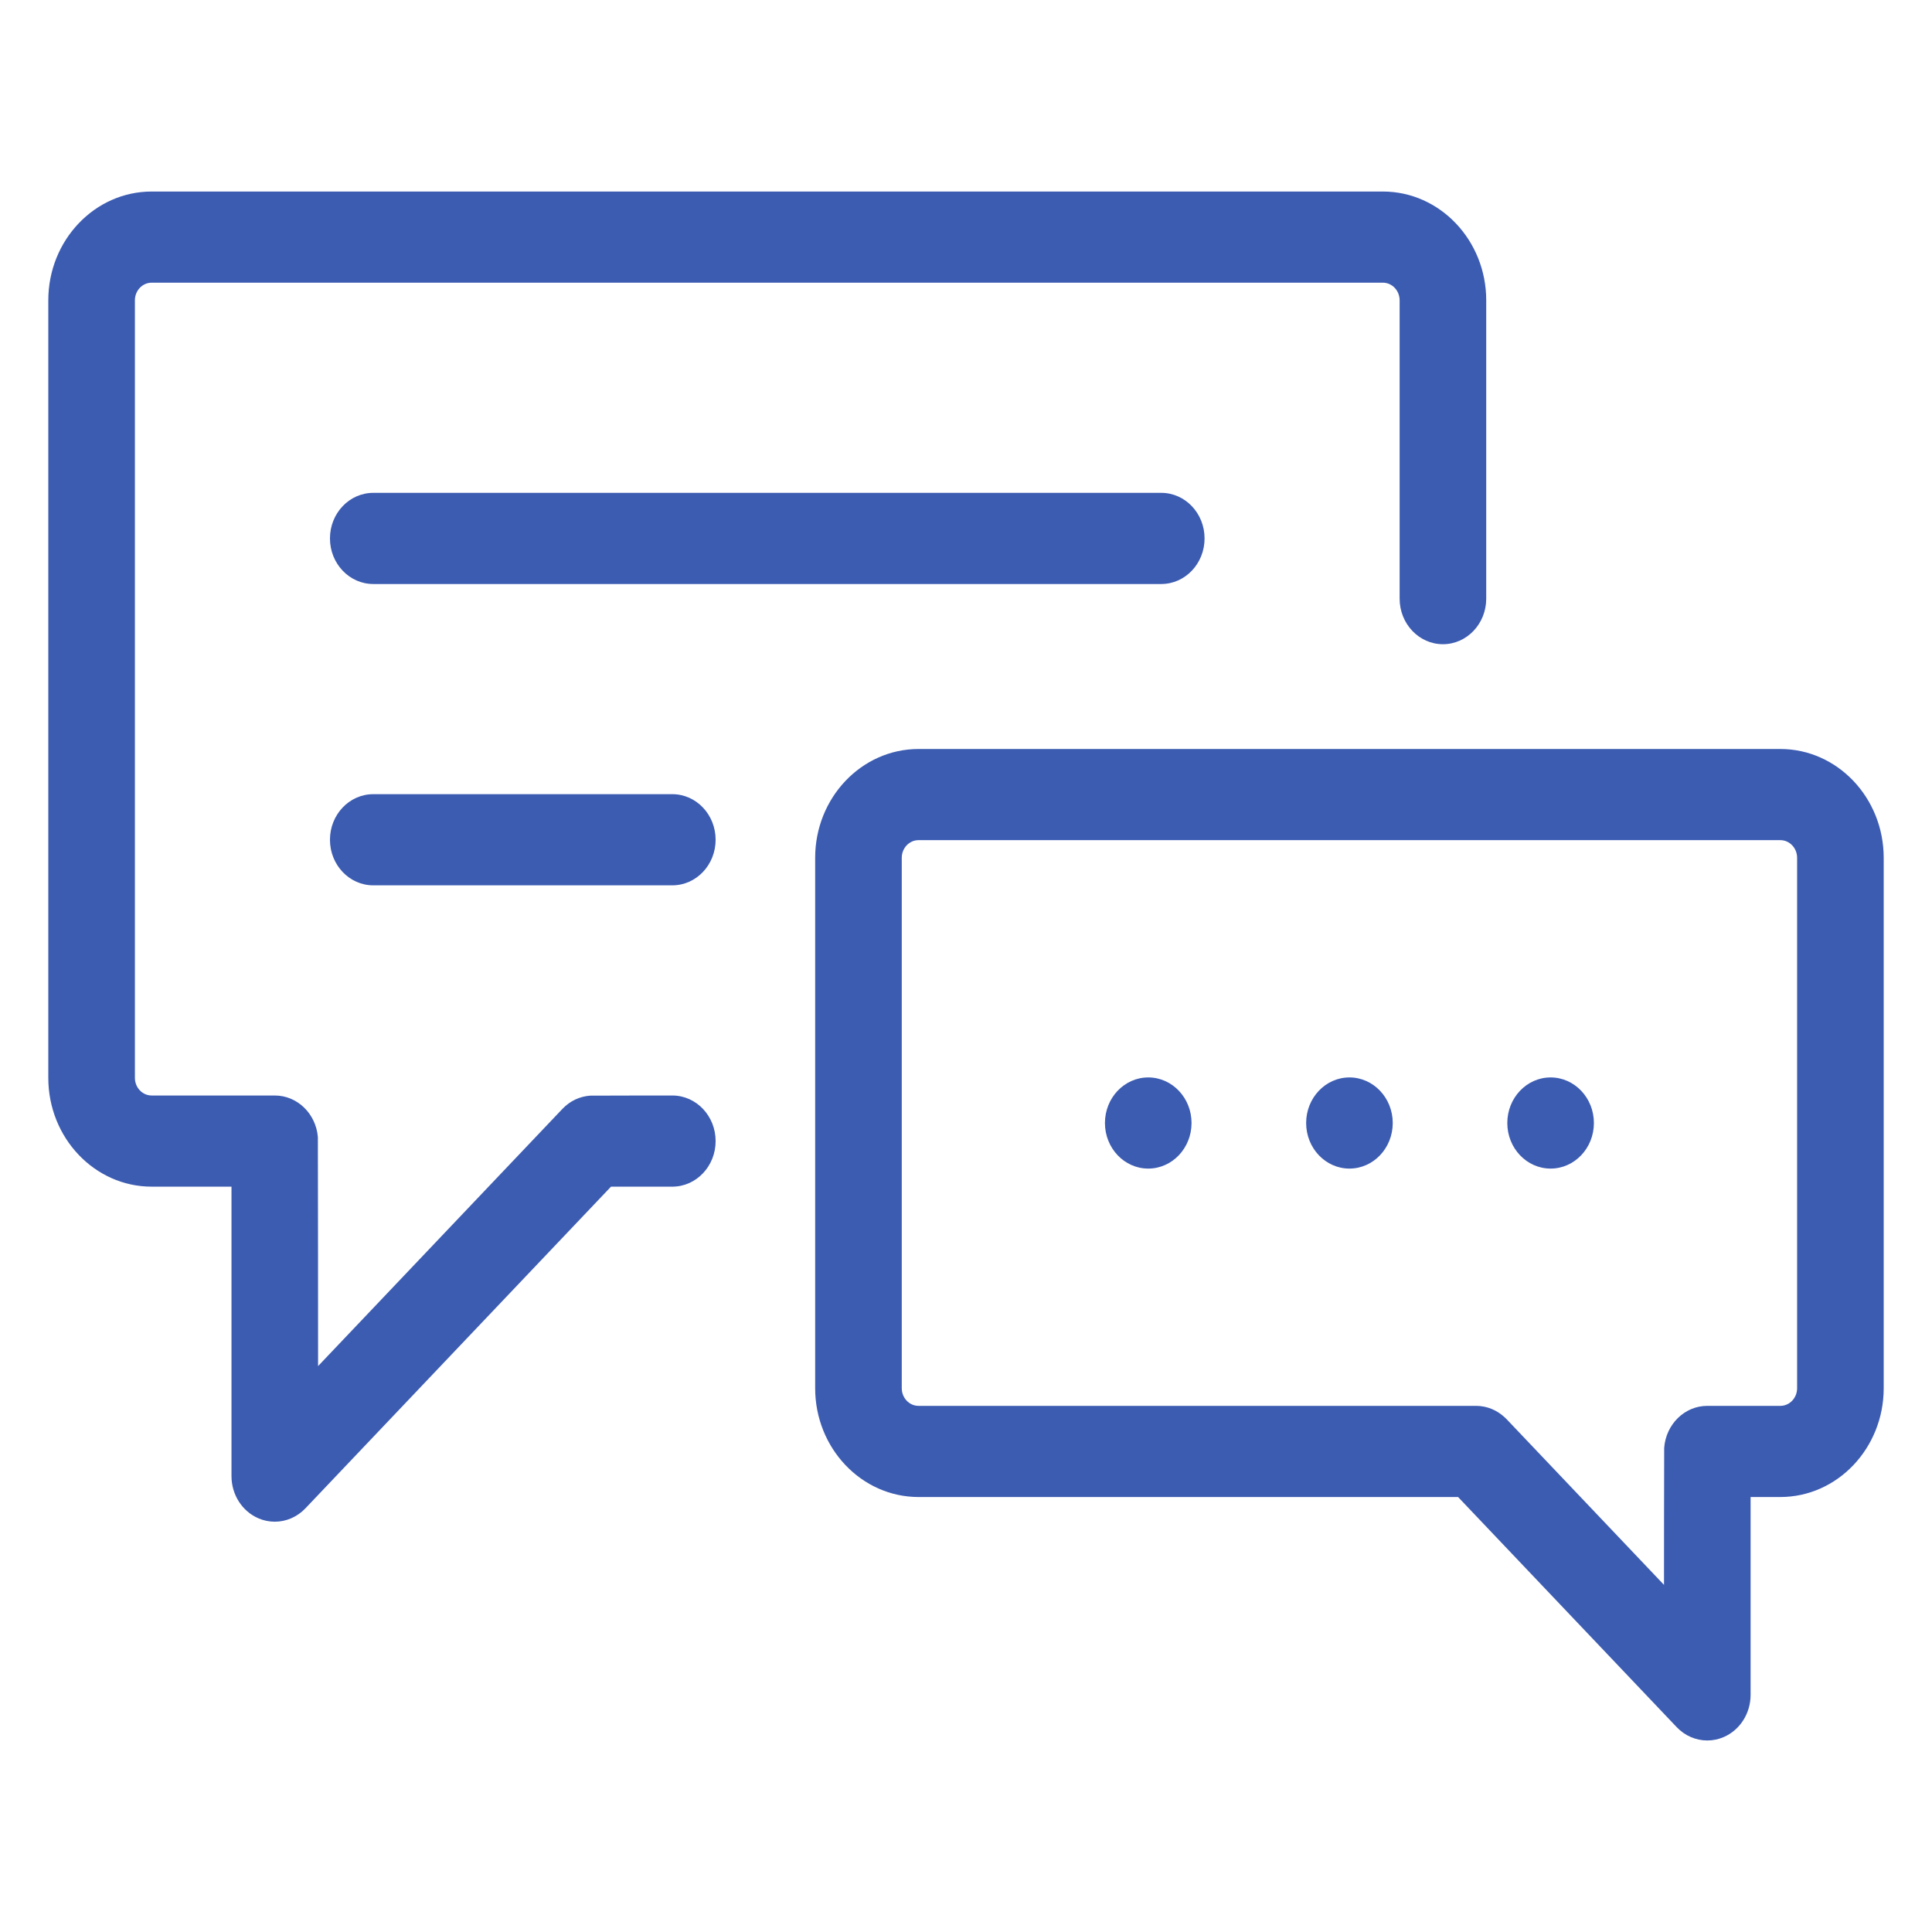 <?xml version="1.0" encoding="UTF-8" standalone="no"?>
<!-- Generator: Adobe Illustrator 19.0.0, SVG Export Plug-In . SVG Version: 6.00 Build 0)  -->

<svg
   xmlns:dc="http://purl.org/dc/elements/1.1/"
   xmlns:cc="http://creativecommons.org/ns#"
   xmlns:rdf="http://www.w3.org/1999/02/22-rdf-syntax-ns#"
   xmlns:svg="http://www.w3.org/2000/svg"
   xmlns="http://www.w3.org/2000/svg"
   xmlns:sodipodi="http://sodipodi.sourceforge.net/DTD/sodipodi-0.dtd"
   xmlns:inkscape="http://www.inkscape.org/namespaces/inkscape"
   version="1.1"
   id="Layer_1"
   x="0px"
   y="0px"
   viewBox="0 0 511.999 511.999"
   style="enable-background:new 0 0 511.999 511.999;"
   xml:space="preserve"
   sodipodi:docname="chat.svg"
   inkscape:version="0.92.1 r15371"
   inkscape:export-filename="E:\Github\ParrotJapanese\images\chat.png"
   inkscape:export-xdpi="96"
   inkscape:export-ydpi="96"><defs
     id="defs77" /><sodipodi:namedview
     pagecolor="#ffffff"
     bordercolor="#666666"
     borderopacity="1"
     objecttolerance="10"
     gridtolerance="10"
     guidetolerance="10"
     inkscape:pageopacity="0"
     inkscape:pageshadow="2"
     inkscape:window-width="1366"
     inkscape:window-height="705"
     id="namedview75"
     showgrid="false"
     inkscape:zoom="0.46093841"
     inkscape:cx="-483.79566"
     inkscape:cy="255.9995"
     inkscape:window-x="-8"
     inkscape:window-y="-8"
     inkscape:window-maximized="1"
     inkscape:current-layer="Layer_1" /><g
     id="g4593"
     transform="matrix(0.95,0,0,1,12.8,0)"
     style="fill:#3c5cb2;fill-opacity:1"
     inkscape:export-xdpi="96"
     inkscape:export-ydpi="96"><g
       id="g6"
       style="fill:#3c5cb2;fill-opacity:1"><g
         id="g4"
         style="fill:#3c5cb2;fill-opacity:1"><path
           inkscape:connector-curvature="0"
           id="path2"
           d="M 372.29,50.758 H 28.831 C 12.933,50.758 0,63.691 0,79.588 v 206.056 c 0,15.897 12.933,28.831 28.831,28.831 h 22.271 v 76.71 c 0,4.884 2.942,9.289 7.456,11.159 1.494,0.62 3.064,0.92 4.62,0.92 3.144,0 6.232,-1.228 8.543,-3.538 l 85.251,-85.25 h 17.104 c 6.671,0 12.078,-5.407 12.078,-12.078 0,-6.672 -5.409,-12.079 -12.078,-12.079 0,0 -22.69,0.016 -22.927,0.04 -2.812,0.191 -5.572,1.349 -7.722,3.498 l -68.169,68.169 c 0,0 -0.021,-60.392 -0.06,-60.705 -0.545,-6.166 -5.717,-11.002 -12.024,-11.002 H 28.831 c -2.578,0 -4.674,-2.097 -4.674,-4.674 V 79.588 c 0,-2.578 2.097,-4.674 4.674,-4.674 H 372.29 c 2.578,0 4.674,2.097 4.674,4.674 v 79.055 c 0,6.671 5.409,12.078 12.078,12.078 6.669,0 12.078,-5.407 12.078,-12.078 V 79.588 c 0,-15.897 -12.933,-28.83 -28.83,-28.83 z"
           style="fill:#3c5cb2;fill-opacity:1" /></g></g><g
       id="g12"
       style="fill:#3c5cb2;fill-opacity:1"><g
         id="g10"
         style="fill:#3c5cb2;fill-opacity:1"><path
           inkscape:connector-curvature="0"
           id="path8"
           d="M 483.169,198.492 H 242.754 c -15.897,0 -28.831,12.933 -28.831,28.831 v 140.57 c 0,15.897 12.933,28.831 28.831,28.831 h 150.514 l 60.98,60.98 c 2.311,2.311 5.4,3.538 8.543,3.538 1.556,0 3.126,-0.301 4.62,-0.92 4.512,-1.87 7.456,-6.273 7.456,-11.159 v -52.44 h 8.301 c 15.897,0 28.831,-12.933 28.831,-28.831 v -140.57 c 10e-4,-15.897 -12.932,-28.83 -28.83,-28.83 z m 4.675,169.401 c 0,2.577 -2.097,4.674 -4.674,4.674 h -20.376 c -6.356,0 -11.554,4.912 -12.031,11.147 -0.031,0.264 -0.051,36.29 -0.051,36.29 l -43.854,-43.855 c -0.046,-0.046 -0.094,-0.089 -0.14,-0.135 -0.172,-0.168 -0.335,-0.314 -0.489,-0.445 -2.126,-1.864 -4.903,-3.003 -7.951,-3.003 H 242.754 c -2.578,0 -4.674,-2.097 -4.674,-4.674 v -140.57 c 0,-2.578 2.097,-4.674 4.674,-4.674 H 483.17 c 2.577,0 4.674,2.097 4.674,4.674 z"
           style="fill:#3c5cb2;fill-opacity:1" /></g></g><g
       id="g18"
       style="fill:#3c5cb2;fill-opacity:1"><g
         id="g16"
         style="fill:#3c5cb2;fill-opacity:1"><path
           inkscape:connector-curvature="0"
           id="path14"
           d="m 362.964,285.53 c -6.667,0 -12.078,5.411 -12.078,12.078 0,6.667 5.411,12.078 12.078,12.078 6.668,0 12.078,-5.411 12.078,-12.078 0,-6.667 -5.411,-12.078 -12.078,-12.078 z"
           style="fill:#3c5cb2;fill-opacity:1" /></g></g><g
       id="g24"
       style="fill:#3c5cb2;fill-opacity:1"><g
         id="g22"
         style="fill:#3c5cb2;fill-opacity:1"><path
           inkscape:connector-curvature="0"
           id="path20"
           d="m 310.472,130.611 c 0,0 -219.822,0 -219.822,0 -6.67,0 -12.078,5.407 -12.078,12.078 0,6.671 5.409,12.078 12.078,12.078 h 219.822 c 6.67,0 12.078,-5.407 12.078,-12.078 0,-6.671 -5.408,-12.078 -12.078,-12.078 z"
           style="fill:#3c5cb2;fill-opacity:1" /></g></g><g
       id="g30"
       style="fill:#3c5cb2;fill-opacity:1"><g
         id="g28"
         style="fill:#3c5cb2;fill-opacity:1"><path
           inkscape:connector-curvature="0"
           id="path26"
           d="M 174.075,210.465 H 90.65 c -6.67,0 -12.078,5.407 -12.078,12.078 0,6.671 5.409,12.078 12.078,12.078 h 83.425 c 6.671,0 12.078,-5.407 12.078,-12.078 0,-6.671 -5.408,-12.078 -12.078,-12.078 z"
           style="fill:#3c5cb2;fill-opacity:1" /></g></g><g
       id="g36"
       style="fill:#3c5cb2;fill-opacity:1"><g
         id="g34"
         style="fill:#3c5cb2;fill-opacity:1"><path
           inkscape:connector-curvature="0"
           id="path32"
           d="m 306.837,285.53 c -6.666,0 -12.078,5.411 -12.078,12.078 0,6.667 5.412,12.078 12.078,12.078 6.668,0 12.078,-5.411 12.078,-12.078 0,-6.667 -5.41,-12.078 -12.078,-12.078 z"
           style="fill:#3c5cb2;fill-opacity:1" /></g></g><g
       id="g42"
       style="fill:#3c5cb2;fill-opacity:1"><g
         id="g40"
         style="fill:#3c5cb2;fill-opacity:1"><path
           inkscape:connector-curvature="0"
           id="path38"
           d="m 419.079,285.53 c -6.667,0 -12.078,5.411 -12.078,12.078 0,6.667 5.411,12.078 12.078,12.078 6.668,0 12.078,-5.411 12.078,-12.078 0,-6.667 -5.411,-12.078 -12.078,-12.078 z"
           style="fill:#3c5cb2;fill-opacity:1" /></g></g><g
       id="g44"
       style="fill:#3c5cb2;fill-opacity:1" /><g
       id="g46"
       style="fill:#3c5cb2;fill-opacity:1" /><g
       id="g48"
       style="fill:#3c5cb2;fill-opacity:1" /><g
       id="g50"
       style="fill:#3c5cb2;fill-opacity:1" /><g
       id="g52"
       style="fill:#3c5cb2;fill-opacity:1" /><g
       id="g54"
       style="fill:#3c5cb2;fill-opacity:1" /><g
       id="g56"
       style="fill:#3c5cb2;fill-opacity:1" /><g
       id="g58"
       style="fill:#3c5cb2;fill-opacity:1" /><g
       id="g60"
       style="fill:#3c5cb2;fill-opacity:1" /><g
       id="g62"
       style="fill:#3c5cb2;fill-opacity:1" /><g
       id="g64"
       style="fill:#3c5cb2;fill-opacity:1" /><g
       id="g66"
       style="fill:#3c5cb2;fill-opacity:1" /><g
       id="g68"
       style="fill:#3c5cb2;fill-opacity:1" /><g
       id="g70"
       style="fill:#3c5cb2;fill-opacity:1" /><g
       id="g72"
       style="fill:#3c5cb2;fill-opacity:1" /></g></svg>